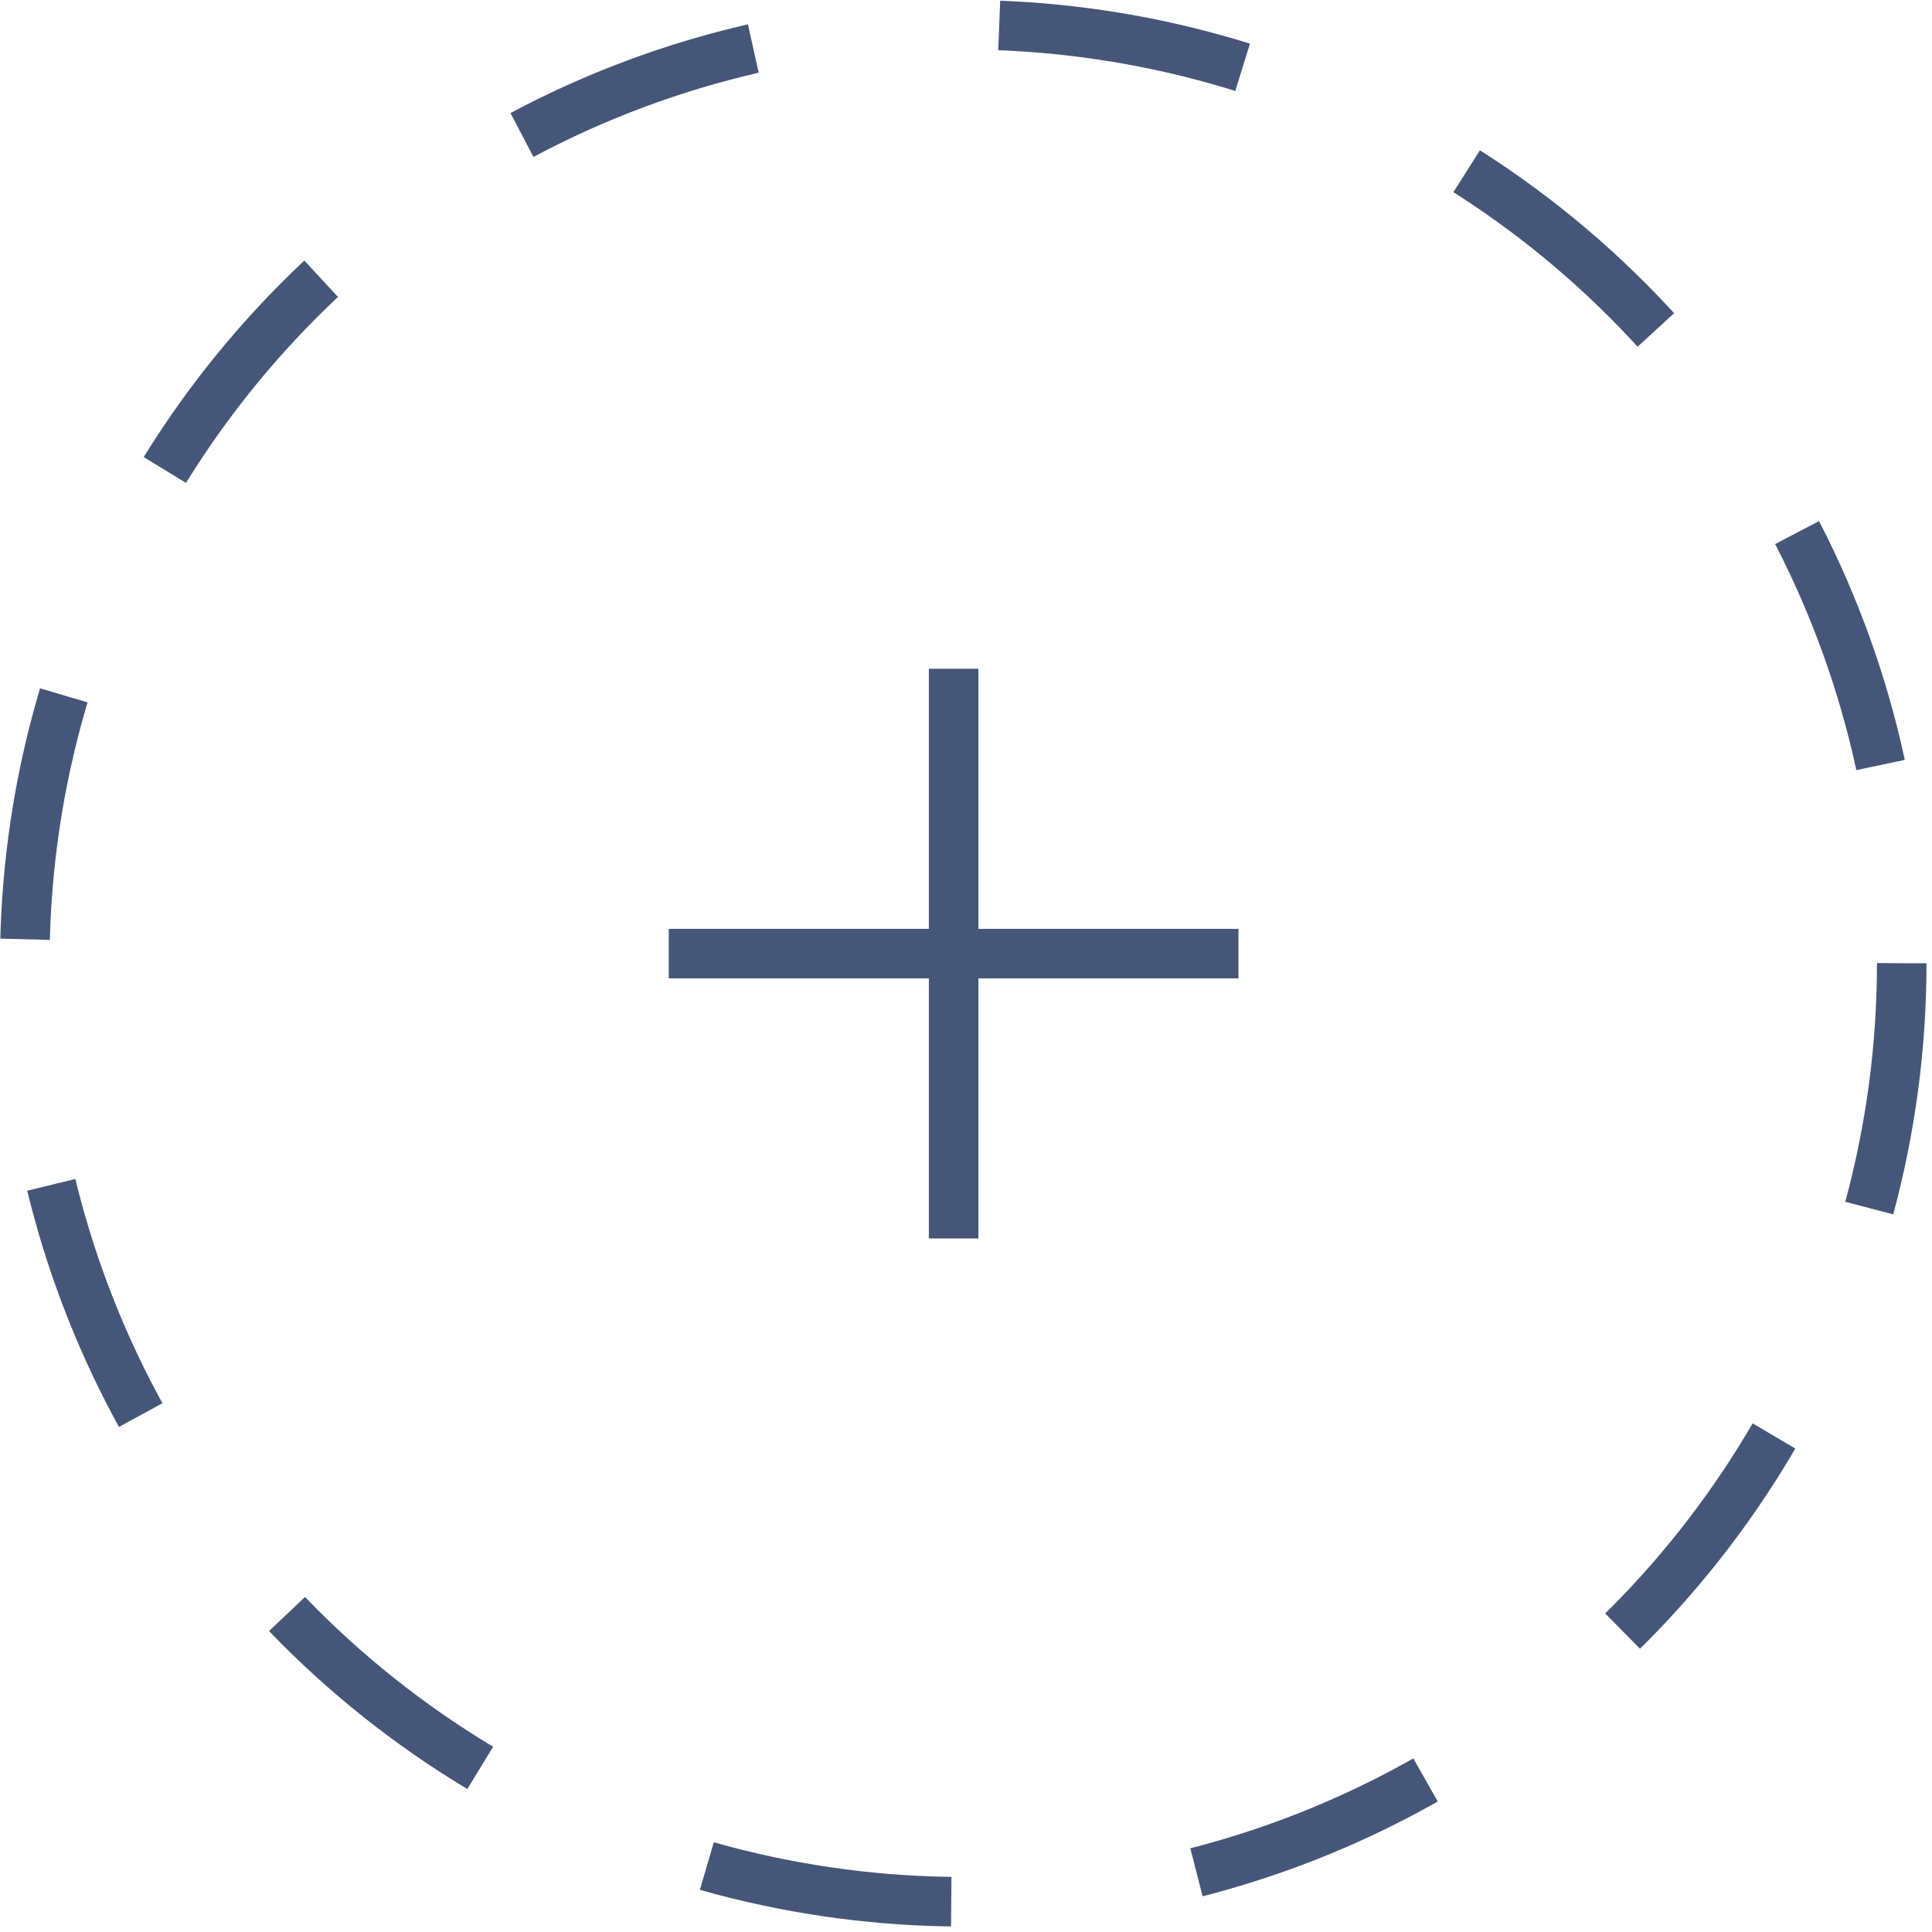<svg width="78" height="78" viewBox="0 0 78 78" fill="none" xmlns="http://www.w3.org/2000/svg">
<circle cx="38.889" cy="38.889" r="37.889" stroke="#465678" stroke-width="2" stroke-dasharray="10 10"/>
<path d="M27 38.5H50" stroke="#465678" stroke-width="2"/>
<path d="M38.5 50V27" stroke="#465678" stroke-width="2"/>
</svg>
